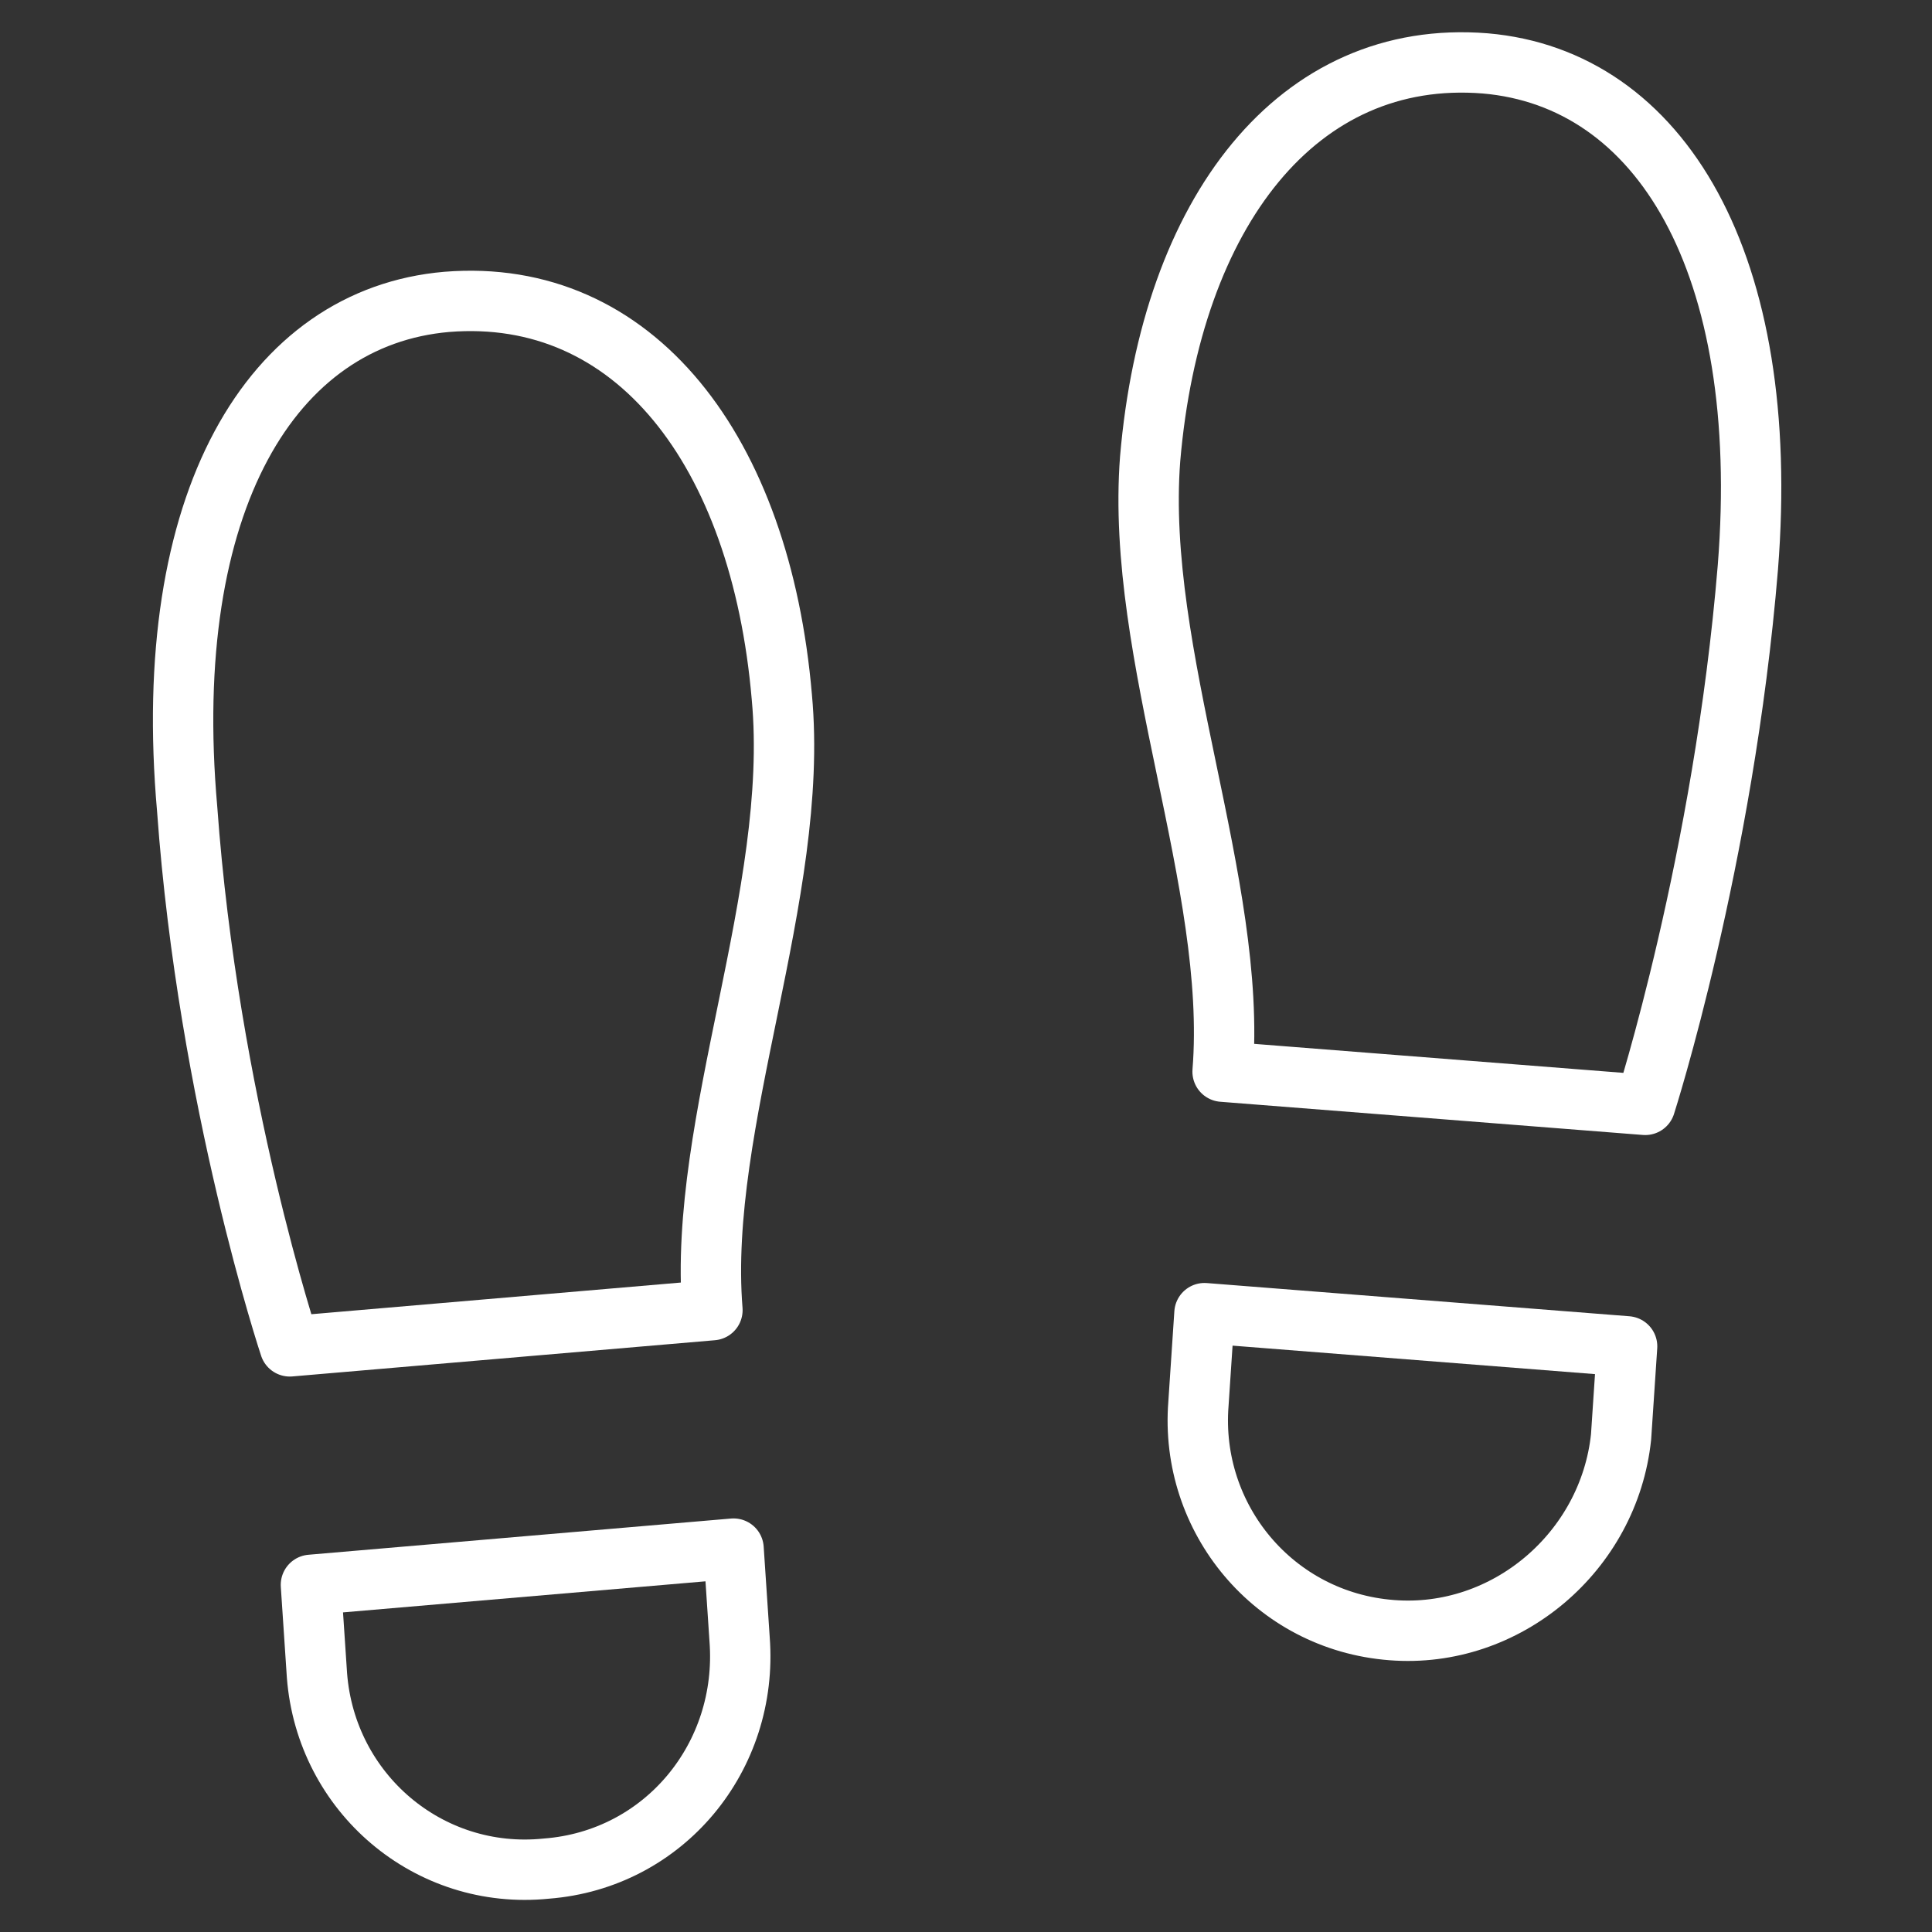 <svg xmlns="http://www.w3.org/2000/svg" xmlns:xlink="http://www.w3.org/1999/xlink" x="0px" y="0px" width="64px" height="64px" viewBox="0 0 64 64"><rect x="0" y="0" width="64" height="64" fill="#333333" stroke="none"/><g  transform="translate(0, 0)">
<path fill="none" stroke="#ffffff" stroke-width="2" stroke-linecap="round" stroke-miterlimit="10" d="M54.5,36.6l-14-1.1
	c0.5-6.2-2.9-13.8-2.4-20.3C38.8,7,43,1.6,49.2,2.1c5.8,0.5,9.5,6.6,8.7,16.7C57.1,28.5,54.5,36.6,54.5,36.6z" stroke-linejoin="round"/>
<path data-color="color-2" fill="none" stroke="#ffffff" stroke-width="2" stroke-linecap="round" stroke-miterlimit="10" d="M46.1,54
	L46.1,54c-3.9-0.3-6.7-3.7-6.4-7.5l0.2-3l14,1.1l-0.2,3C53.3,51.4,49.9,54.3,46.1,54z" stroke-linejoin="round"/>
<path fill="none" stroke="#ffffff" stroke-width="2" stroke-linecap="round" stroke-miterlimit="10" d="M9.6,44.6l14-1.2
	c-0.5-6.2,2.9-13.8,2.3-20.3C25.2,14.9,21,9.5,14.8,10c-5.8,0.5-9.5,6.6-8.6,16.8C6.9,36.5,9.6,44.6,9.6,44.6z" stroke-linejoin="round"/>
<path data-color="color-2" fill="none" stroke="#ffffff" stroke-width="2" stroke-linecap="round" stroke-miterlimit="10" d="M18.1,61.9
	L18.1,61.9c3.9-0.3,6.7-3.7,6.4-7.6l-0.2-3l-14,1.2l0.2,3C10.8,59.4,14.2,62.3,18.1,61.9z" stroke-linejoin="round"/>
</g></svg>